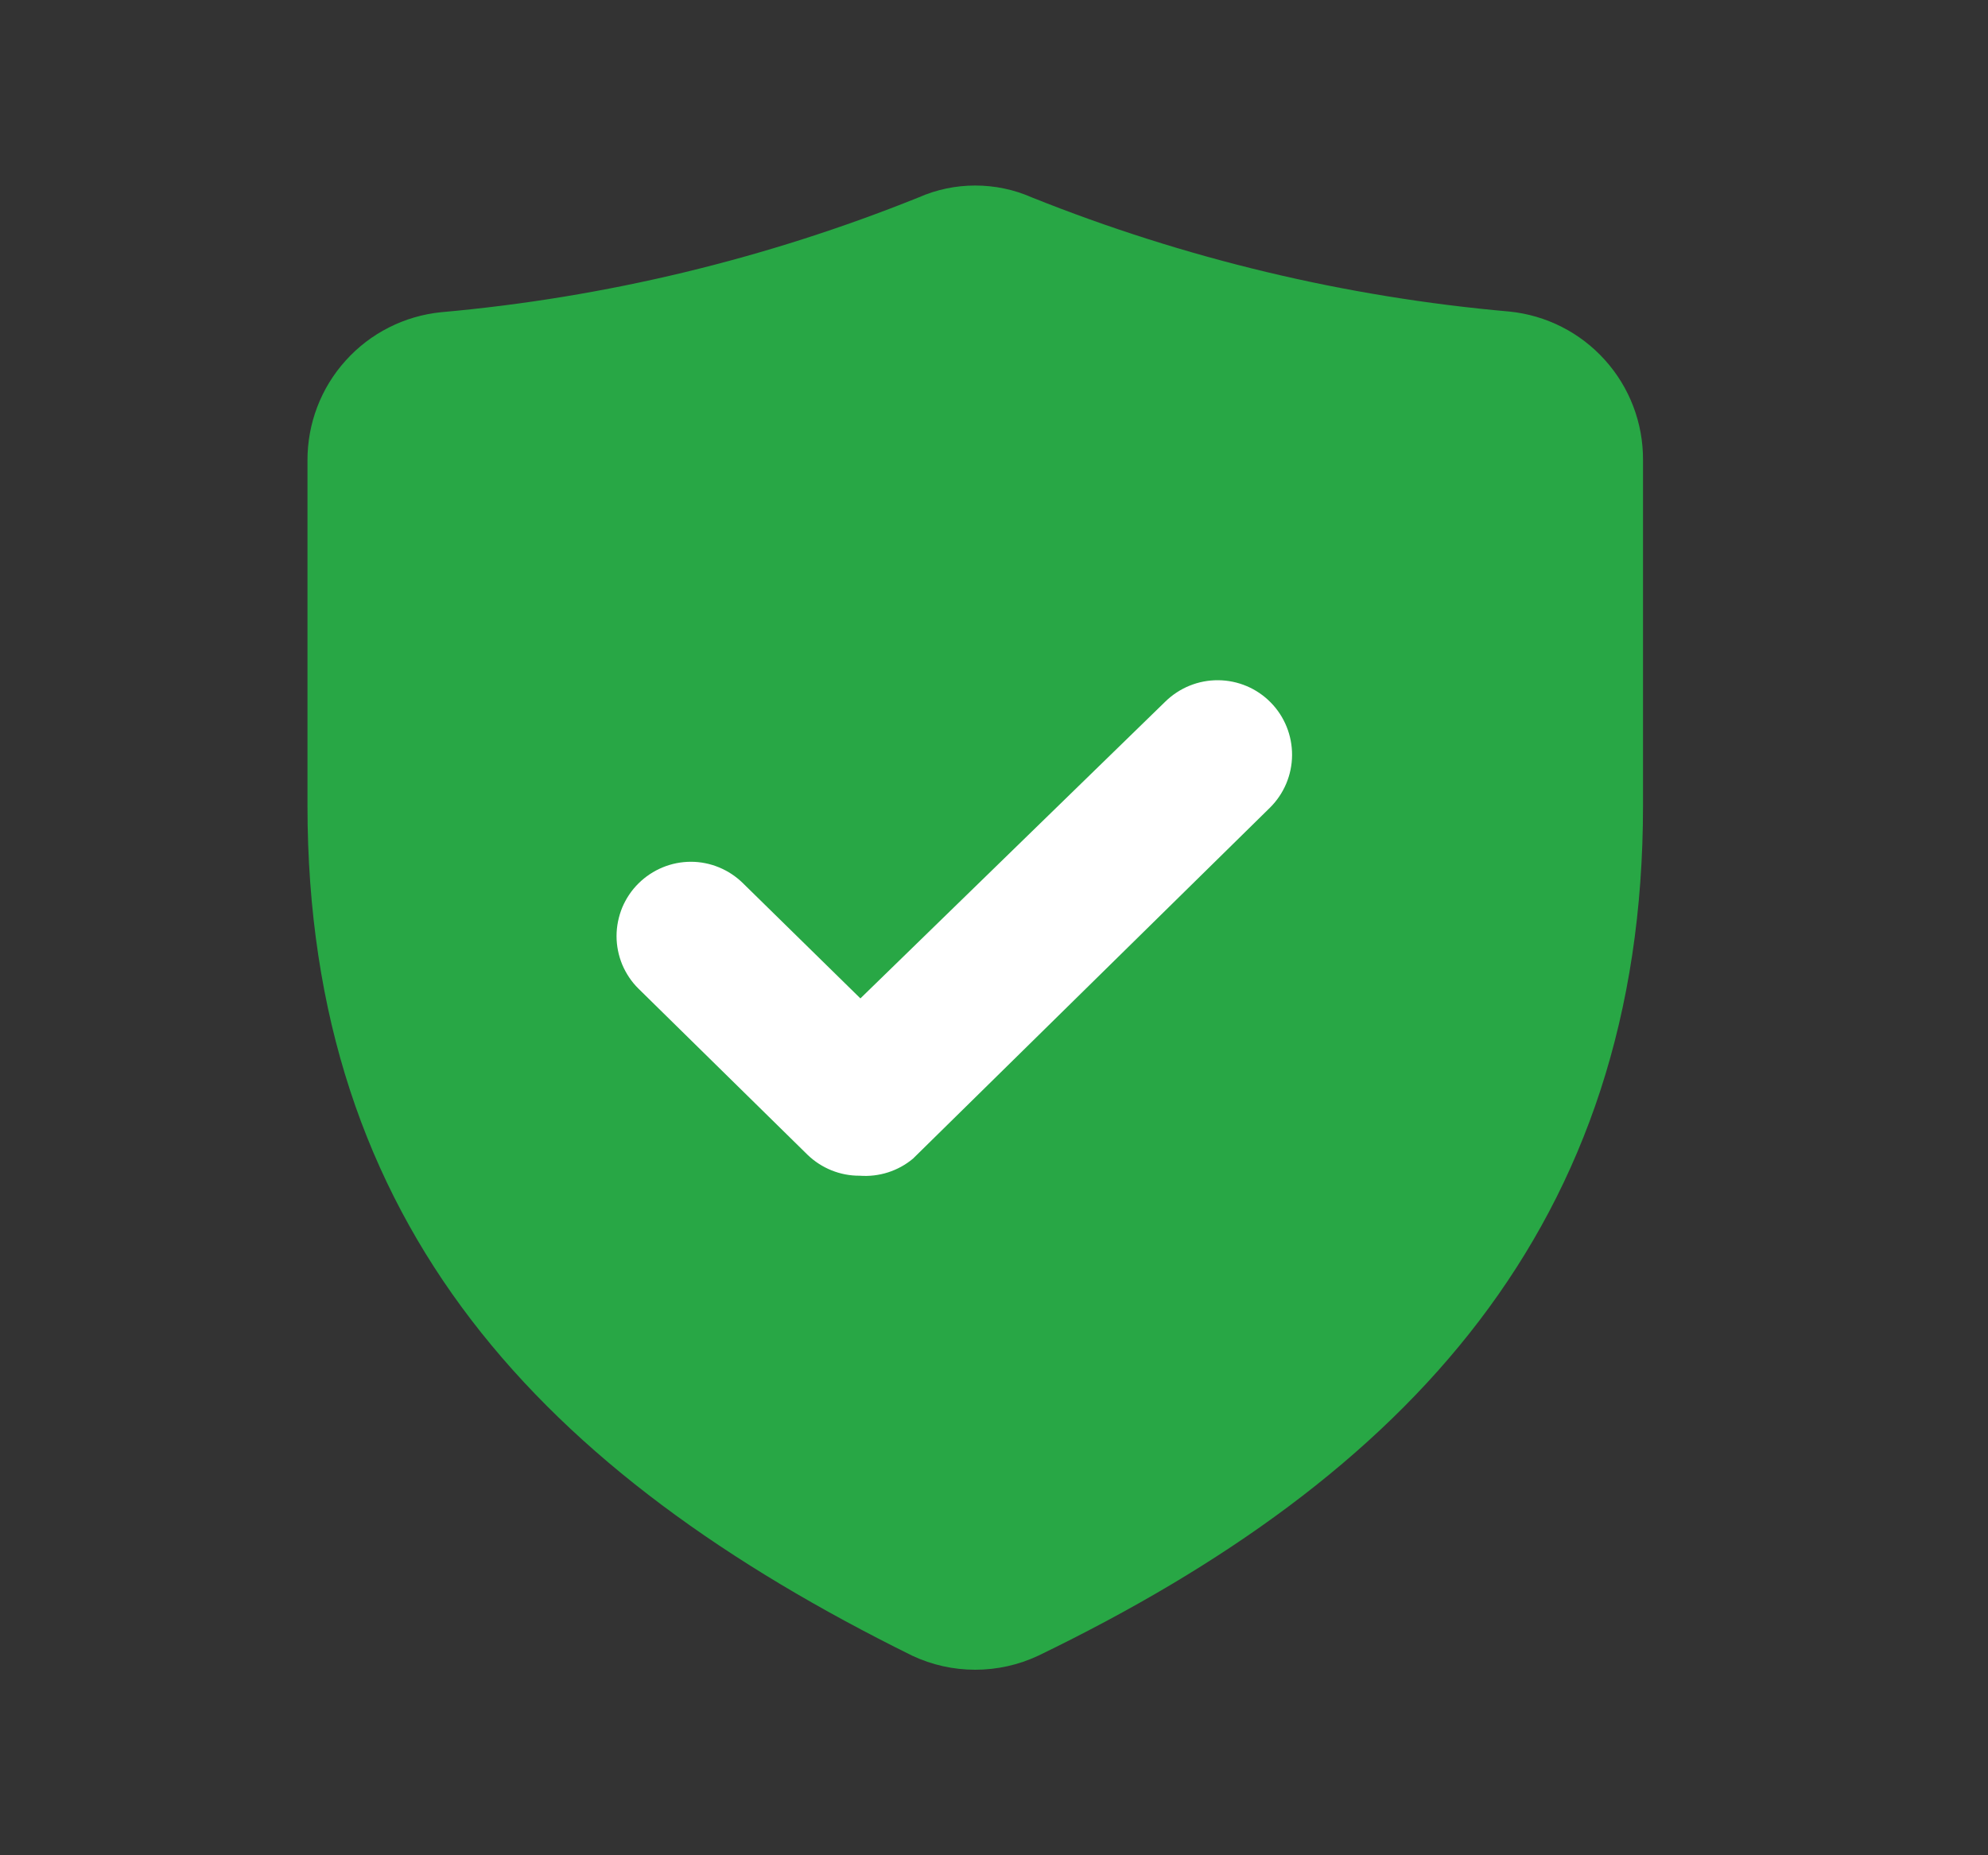 <svg width="15" height="14" viewBox="0 0 15 14" fill="none" xmlns="http://www.w3.org/2000/svg">
<rect x="0" y="0" width="15" height="14" fill="#333333" stroke="none"/>
<g id="security level - Secure">
<g id="Flat Color">
<path id="Vector" d="M2.32 6.079C2.32 9.253 4.095 11.117 6.883 12.494C7.032 12.564 7.194 12.6 7.358 12.6C7.523 12.6 7.685 12.564 7.834 12.494C10.622 11.145 12.397 9.242 12.397 6.079V3.47C12.398 3.192 12.296 2.923 12.109 2.716C11.923 2.509 11.666 2.379 11.389 2.351C10.152 2.242 8.937 1.951 7.784 1.489C7.65 1.43 7.505 1.4 7.358 1.4C7.212 1.4 7.067 1.43 6.933 1.489C5.78 1.953 4.566 2.246 3.328 2.356C3.051 2.384 2.794 2.514 2.608 2.721C2.421 2.928 2.319 3.197 2.32 3.476V6.079Z" fill="#28A745"/>
<path id="Vector_2" d="M6.486 8.872C6.34 8.873 6.199 8.816 6.094 8.715L4.818 7.461C4.765 7.409 4.724 7.347 4.695 7.279C4.667 7.211 4.652 7.138 4.652 7.064C4.652 6.99 4.667 6.917 4.695 6.848C4.724 6.78 4.765 6.718 4.818 6.666C4.923 6.562 5.065 6.503 5.213 6.503C5.36 6.503 5.502 6.562 5.607 6.666L6.492 7.534L8.792 5.295C8.899 5.19 9.042 5.132 9.191 5.133C9.34 5.134 9.483 5.194 9.587 5.3C9.692 5.406 9.75 5.55 9.749 5.699C9.748 5.848 9.688 5.99 9.582 6.095L6.889 8.743C6.777 8.837 6.632 8.883 6.486 8.872Z" fill="white"/>
</g>
</g>
</svg>
